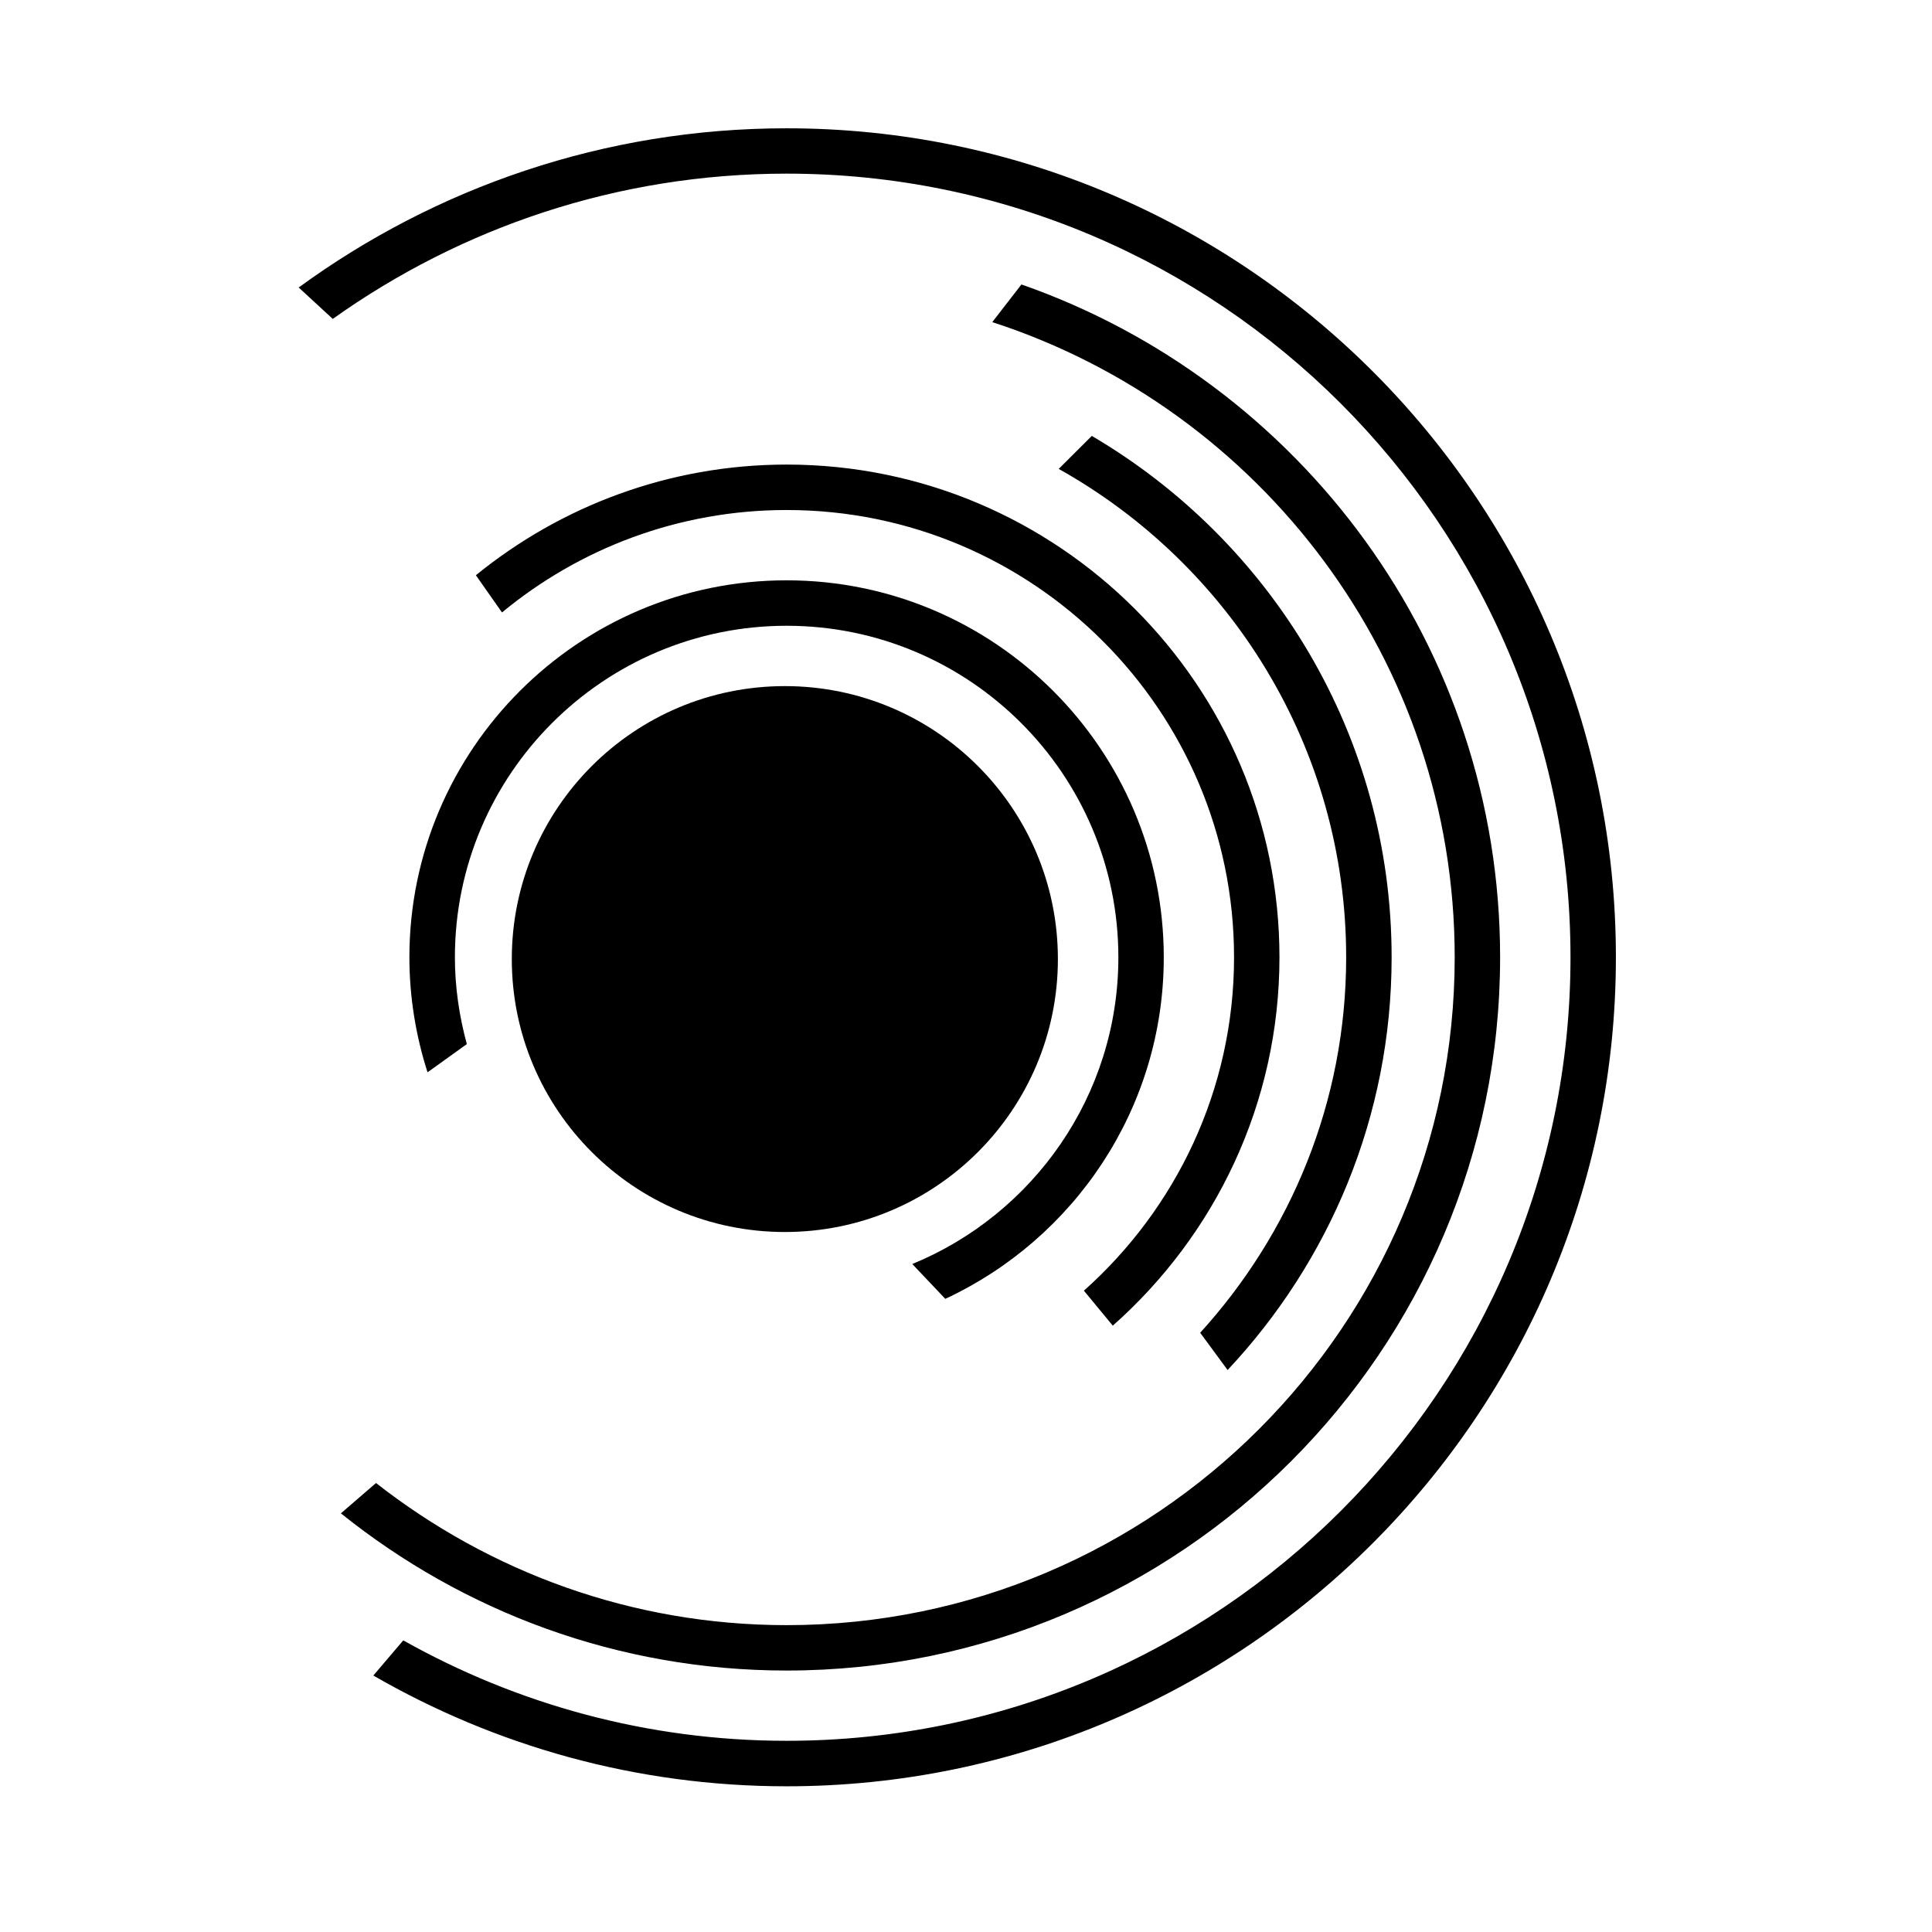 <svg width="512" height="512" xmlns="http://www.w3.org/2000/svg"><g transform="translate(77 34)" fill-rule="evenodd"><ellipse cx="130.992" cy="220.16" rx="72.36" ry="72.334"/><path d="M36.302 250.176l10.411-7.479c-1.996-7.364-3.16-15.03-3.16-22.996 0-48.476 39.42-87.866 87.913-87.866 48.48 0 87.912 39.39 87.912 87.866 0 36.662-22.603 68.128-54.611 81.277l8.745 9.23c34.134-15.89 57.9-50.457 57.9-90.493 0-55.094-44.861-99.924-99.96-99.924-55.129 0-99.96 44.83-99.96 99.924.014 10.623 1.723 20.829 4.81 30.461z"/><path d="M49.111 118.442l6.922 9.862c20.52-16.954 46.799-27.145 75.433-27.145 65.395 0 118.57 53.156 118.57 118.542 0 35.097-15.451 66.65-39.791 88.34l7.654 9.273c27.04-23.944 44.171-58.798 44.171-97.628 0-72.018-58.589-130.571-130.604-130.571-31.204.014-59.867 11.039-82.355 29.327z"/><path d="M279.747 219.7c0 38.314-14.733 73.167-38.686 99.494l7.266 9.876c26.897-28.666 43.468-67.08 43.468-109.37 0-58.897-32.008-110.33-79.454-138.179l-8.774 8.742c45.407 25.394 76.18 73.856 76.18 129.438z"/><path d="M13.34 367.053c32.397 26.011 73.423 41.658 118.126 41.658 104.296 0 189.078-84.808 189.078-189.025 0-82.425-53.089-152.52-126.856-178.301l-7.726 9.977C256.987 74.415 308.51 141.094 308.51 219.7c0 97.584-79.396 176.98-177.044 176.98-41.055 0-78.765-14.139-108.82-37.666l-9.306 8.038z"/><path d="M131.466 0C83.173 0 38.456 15.704 2.154 42.189l9.032 8.326c33.99-24.203 75.477-38.5 120.28-38.5 114.564 0 207.732 93.149 207.732 207.671 0 114.509-93.168 207.643-207.732 207.643-36.877 0-71.527-9.718-101.597-26.614l-7.927 9.317c32.296 18.647 69.675 29.355 109.524 29.355 121.17 0 219.765-98.56 219.765-219.7C351.231 98.545 252.621 0 131.466 0z"/></g></svg>